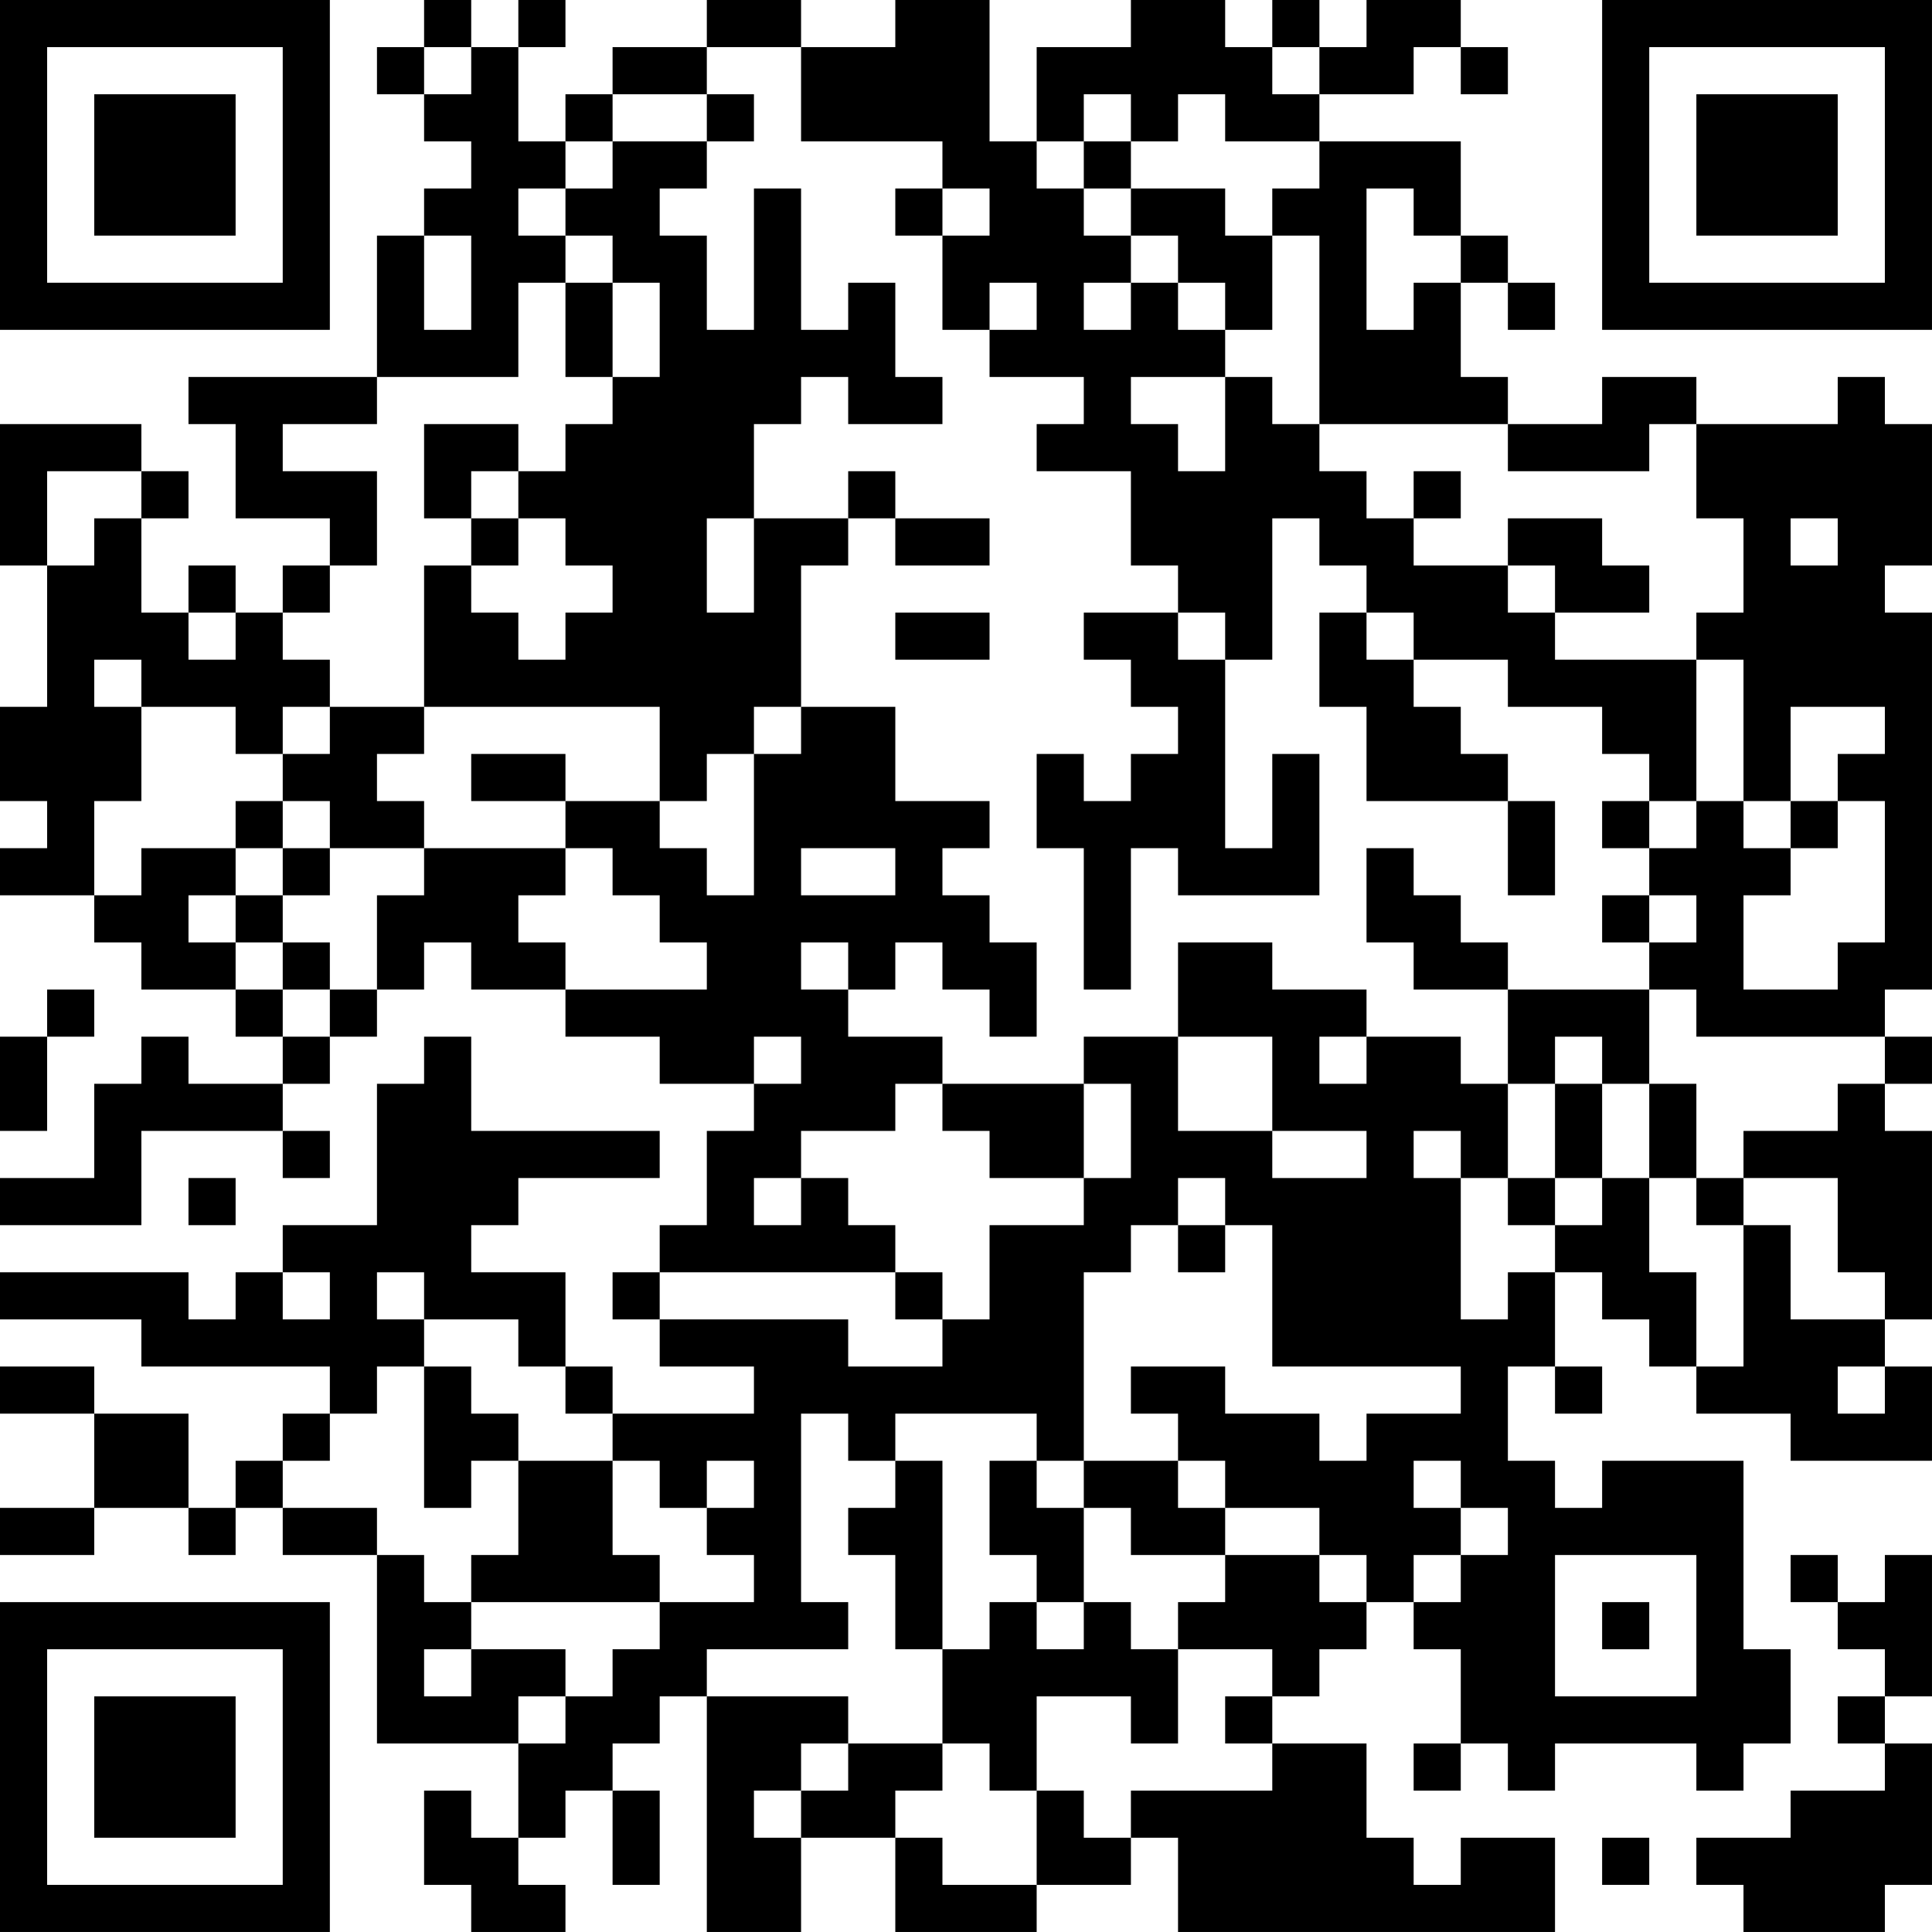 <?xml version="1.0" encoding="UTF-8"?>
<svg xmlns="http://www.w3.org/2000/svg" version="1.1" width="200" height="200" viewBox="0 0 200 200"><rect x="0" y="0" width="200" height="200" fill="#ffffff"/><g transform="scale(4.878)"><g transform="translate(0,0)"><path fill-rule="evenodd" d="M9 0L9 1L8 1L8 2L9 2L9 3L10 3L10 4L9 4L9 5L8 5L8 8L4 8L4 9L5 9L5 11L7 11L7 12L6 12L6 13L5 13L5 12L4 12L4 13L3 13L3 11L4 11L4 10L3 10L3 9L0 9L0 12L1 12L1 15L0 15L0 17L1 17L1 18L0 18L0 19L2 19L2 20L3 20L3 21L5 21L5 22L6 22L6 23L4 23L4 22L3 22L3 23L2 23L2 25L0 25L0 26L3 26L3 24L6 24L6 25L7 25L7 24L6 24L6 23L7 23L7 22L8 22L8 21L9 21L9 20L10 20L10 21L12 21L12 22L14 22L14 23L16 23L16 24L15 24L15 26L14 26L14 27L13 27L13 28L14 28L14 29L16 29L16 30L13 30L13 29L12 29L12 27L10 27L10 26L11 26L11 25L14 25L14 24L10 24L10 22L9 22L9 23L8 23L8 26L6 26L6 27L5 27L5 28L4 28L4 27L0 27L0 28L3 28L3 29L7 29L7 30L6 30L6 31L5 31L5 32L4 32L4 30L2 30L2 29L0 29L0 30L2 30L2 32L0 32L0 33L2 33L2 32L4 32L4 33L5 33L5 32L6 32L6 33L8 33L8 37L11 37L11 39L10 39L10 38L9 38L9 40L10 40L10 41L12 41L12 40L11 40L11 39L12 39L12 38L13 38L13 40L14 40L14 38L13 38L13 37L14 37L14 36L15 36L15 41L17 41L17 39L19 39L19 41L22 41L22 40L24 40L24 39L25 39L25 41L33 41L33 39L31 39L31 40L30 40L30 39L29 39L29 37L27 37L27 36L28 36L28 35L29 35L29 34L30 34L30 35L31 35L31 37L30 37L30 38L31 38L31 37L32 37L32 38L33 38L33 37L36 37L36 38L37 38L37 37L38 37L38 35L37 35L37 31L34 31L34 32L33 32L33 31L32 31L32 29L33 29L33 30L34 30L34 29L33 29L33 27L34 27L34 28L35 28L35 29L36 29L36 30L38 30L38 31L41 31L41 29L40 29L40 28L41 28L41 24L40 24L40 23L41 23L41 22L40 22L40 21L41 21L41 13L40 13L40 12L41 12L41 9L40 9L40 8L39 8L39 9L36 9L36 8L34 8L34 9L32 9L32 8L31 8L31 6L32 6L32 7L33 7L33 6L32 6L32 5L31 5L31 3L28 3L28 2L30 2L30 1L31 1L31 2L32 2L32 1L31 1L31 0L29 0L29 1L28 1L28 0L27 0L27 1L26 1L26 0L24 0L24 1L22 1L22 3L21 3L21 0L19 0L19 1L17 1L17 0L15 0L15 1L13 1L13 2L12 2L12 3L11 3L11 1L12 1L12 0L11 0L11 1L10 1L10 0ZM9 1L9 2L10 2L10 1ZM15 1L15 2L13 2L13 3L12 3L12 4L11 4L11 5L12 5L12 6L11 6L11 8L8 8L8 9L6 9L6 10L8 10L8 12L7 12L7 13L6 13L6 14L7 14L7 15L6 15L6 16L5 16L5 15L3 15L3 14L2 14L2 15L3 15L3 17L2 17L2 19L3 19L3 18L5 18L5 19L4 19L4 20L5 20L5 21L6 21L6 22L7 22L7 21L8 21L8 19L9 19L9 18L12 18L12 19L11 19L11 20L12 20L12 21L15 21L15 20L14 20L14 19L13 19L13 18L12 18L12 17L14 17L14 18L15 18L15 19L16 19L16 16L17 16L17 15L19 15L19 17L21 17L21 18L20 18L20 19L21 19L21 20L22 20L22 22L21 22L21 21L20 21L20 20L19 20L19 21L18 21L18 20L17 20L17 21L18 21L18 22L20 22L20 23L19 23L19 24L17 24L17 25L16 25L16 26L17 26L17 25L18 25L18 26L19 26L19 27L14 27L14 28L18 28L18 29L20 29L20 28L21 28L21 26L23 26L23 25L24 25L24 23L23 23L23 22L25 22L25 24L27 24L27 25L29 25L29 24L27 24L27 22L25 22L25 20L27 20L27 21L29 21L29 22L28 22L28 23L29 23L29 22L31 22L31 23L32 23L32 25L31 25L31 24L30 24L30 25L31 25L31 28L32 28L32 27L33 27L33 26L34 26L34 25L35 25L35 27L36 27L36 29L37 29L37 26L38 26L38 28L40 28L40 27L39 27L39 25L37 25L37 24L39 24L39 23L40 23L40 22L36 22L36 21L35 21L35 20L36 20L36 19L35 19L35 18L36 18L36 17L37 17L37 18L38 18L38 19L37 19L37 21L39 21L39 20L40 20L40 17L39 17L39 16L40 16L40 15L38 15L38 17L37 17L37 14L36 14L36 13L37 13L37 11L36 11L36 9L35 9L35 10L32 10L32 9L28 9L28 5L27 5L27 4L28 4L28 3L26 3L26 2L25 2L25 3L24 3L24 2L23 2L23 3L22 3L22 4L23 4L23 5L24 5L24 6L23 6L23 7L24 7L24 6L25 6L25 7L26 7L26 8L24 8L24 9L25 9L25 10L26 10L26 8L27 8L27 9L28 9L28 10L29 10L29 11L30 11L30 12L32 12L32 13L33 13L33 14L36 14L36 17L35 17L35 16L34 16L34 15L32 15L32 14L30 14L30 13L29 13L29 12L28 12L28 11L27 11L27 14L26 14L26 13L25 13L25 12L24 12L24 10L22 10L22 9L23 9L23 8L21 8L21 7L22 7L22 6L21 6L21 7L20 7L20 5L21 5L21 4L20 4L20 3L17 3L17 1ZM27 1L27 2L28 2L28 1ZM15 2L15 3L13 3L13 4L12 4L12 5L13 5L13 6L12 6L12 8L13 8L13 9L12 9L12 10L11 10L11 9L9 9L9 11L10 11L10 12L9 12L9 15L7 15L7 16L6 16L6 17L5 17L5 18L6 18L6 19L5 19L5 20L6 20L6 21L7 21L7 20L6 20L6 19L7 19L7 18L9 18L9 17L8 17L8 16L9 16L9 15L14 15L14 17L15 17L15 16L16 16L16 15L17 15L17 12L18 12L18 11L19 11L19 12L21 12L21 11L19 11L19 10L18 10L18 11L16 11L16 9L17 9L17 8L18 8L18 9L20 9L20 8L19 8L19 6L18 6L18 7L17 7L17 4L16 4L16 7L15 7L15 5L14 5L14 4L15 4L15 3L16 3L16 2ZM23 3L23 4L24 4L24 5L25 5L25 6L26 6L26 7L27 7L27 5L26 5L26 4L24 4L24 3ZM19 4L19 5L20 5L20 4ZM29 4L29 7L30 7L30 6L31 6L31 5L30 5L30 4ZM9 5L9 7L10 7L10 5ZM13 6L13 8L14 8L14 6ZM1 10L1 12L2 12L2 11L3 11L3 10ZM10 10L10 11L11 11L11 12L10 12L10 13L11 13L11 14L12 14L12 13L13 13L13 12L12 12L12 11L11 11L11 10ZM30 10L30 11L31 11L31 10ZM15 11L15 13L16 13L16 11ZM32 11L32 12L33 12L33 13L35 13L35 12L34 12L34 11ZM38 11L38 12L39 12L39 11ZM4 13L4 14L5 14L5 13ZM19 13L19 14L21 14L21 13ZM23 13L23 14L24 14L24 15L25 15L25 16L24 16L24 17L23 17L23 16L22 16L22 18L23 18L23 21L24 21L24 18L25 18L25 19L28 19L28 16L27 16L27 18L26 18L26 14L25 14L25 13ZM28 13L28 15L29 15L29 17L32 17L32 19L33 19L33 17L32 17L32 16L31 16L31 15L30 15L30 14L29 14L29 13ZM10 16L10 17L12 17L12 16ZM6 17L6 18L7 18L7 17ZM34 17L34 18L35 18L35 17ZM38 17L38 18L39 18L39 17ZM17 18L17 19L19 19L19 18ZM29 18L29 20L30 20L30 21L32 21L32 23L33 23L33 25L32 25L32 26L33 26L33 25L34 25L34 23L35 23L35 25L36 25L36 26L37 26L37 25L36 25L36 23L35 23L35 21L32 21L32 20L31 20L31 19L30 19L30 18ZM34 19L34 20L35 20L35 19ZM1 21L1 22L0 22L0 24L1 24L1 22L2 22L2 21ZM16 22L16 23L17 23L17 22ZM33 22L33 23L34 23L34 22ZM20 23L20 24L21 24L21 25L23 25L23 23ZM4 25L4 26L5 26L5 25ZM25 25L25 26L24 26L24 27L23 27L23 31L22 31L22 30L19 30L19 31L18 31L18 30L17 30L17 34L18 34L18 35L15 35L15 36L18 36L18 37L17 37L17 38L16 38L16 39L17 39L17 38L18 38L18 37L20 37L20 38L19 38L19 39L20 39L20 40L22 40L22 38L23 38L23 39L24 39L24 38L27 38L27 37L26 37L26 36L27 36L27 35L25 35L25 34L26 34L26 33L28 33L28 34L29 34L29 33L28 33L28 32L26 32L26 31L25 31L25 30L24 30L24 29L26 29L26 30L28 30L28 31L29 31L29 30L31 30L31 29L27 29L27 26L26 26L26 25ZM25 26L25 27L26 27L26 26ZM6 27L6 28L7 28L7 27ZM8 27L8 28L9 28L9 29L8 29L8 30L7 30L7 31L6 31L6 32L8 32L8 33L9 33L9 34L10 34L10 35L9 35L9 36L10 36L10 35L12 35L12 36L11 36L11 37L12 37L12 36L13 36L13 35L14 35L14 34L16 34L16 33L15 33L15 32L16 32L16 31L15 31L15 32L14 32L14 31L13 31L13 30L12 30L12 29L11 29L11 28L9 28L9 27ZM19 27L19 28L20 28L20 27ZM9 29L9 32L10 32L10 31L11 31L11 33L10 33L10 34L14 34L14 33L13 33L13 31L11 31L11 30L10 30L10 29ZM39 29L39 30L40 30L40 29ZM19 31L19 32L18 32L18 33L19 33L19 35L20 35L20 37L21 37L21 38L22 38L22 36L24 36L24 37L25 37L25 35L24 35L24 34L23 34L23 32L24 32L24 33L26 33L26 32L25 32L25 31L23 31L23 32L22 32L22 31L21 31L21 33L22 33L22 34L21 34L21 35L20 35L20 31ZM30 31L30 32L31 32L31 33L30 33L30 34L31 34L31 33L32 33L32 32L31 32L31 31ZM33 33L33 36L36 36L36 33ZM38 33L38 34L39 34L39 35L40 35L40 36L39 36L39 37L40 37L40 38L38 38L38 39L36 39L36 40L37 40L37 41L40 41L40 40L41 40L41 37L40 37L40 36L41 36L41 33L40 33L40 34L39 34L39 33ZM22 34L22 35L23 35L23 34ZM34 34L34 35L35 35L35 34ZM34 39L34 40L35 40L35 39ZM0 0L0 7L7 7L7 0ZM1 1L1 6L6 6L6 1ZM2 2L2 5L5 5L5 2ZM34 0L34 7L41 7L41 0ZM35 1L35 6L40 6L40 1ZM36 2L36 5L39 5L39 2ZM0 34L0 41L7 41L7 34ZM1 35L1 40L6 40L6 35ZM2 36L2 39L5 39L5 36Z" fill="#000000"/></g></g></svg>
